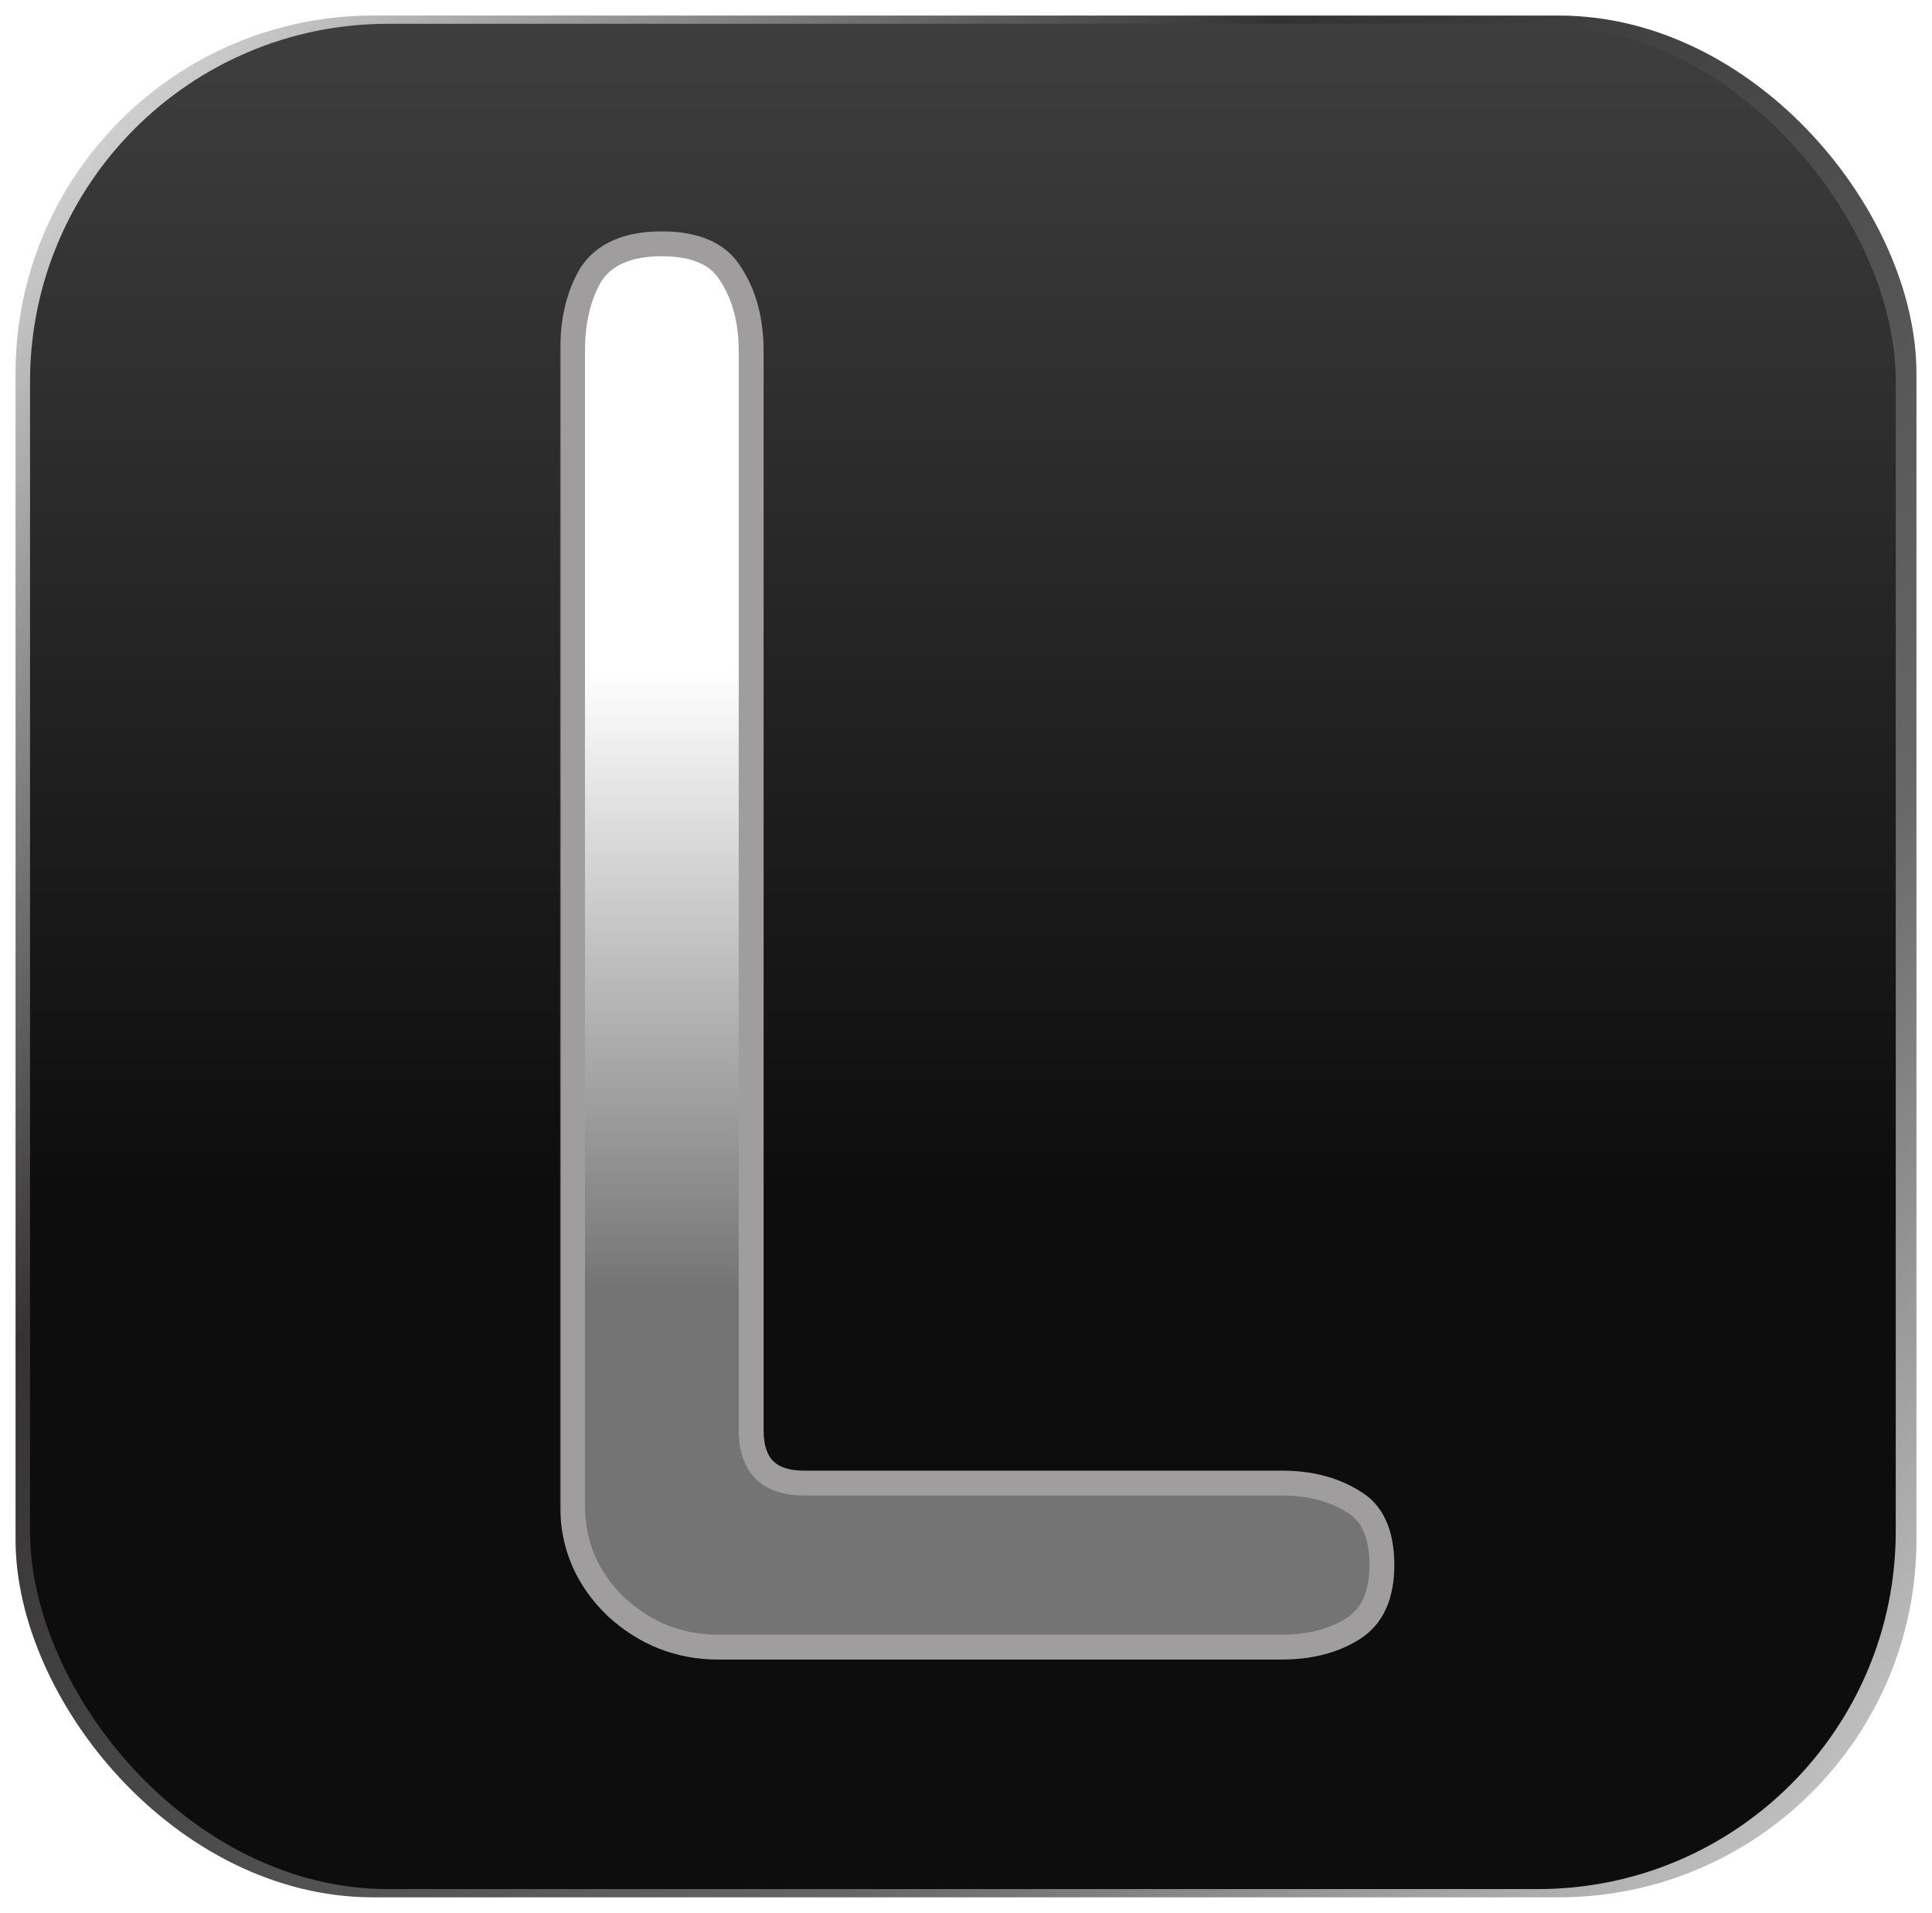 <svg width="621" height="615" viewBox="0 0 621 615" fill="none" xmlns="http://www.w3.org/2000/svg">
<g filter="url(#filter0_f_4_7)">
<rect x="5" y="5" width="611" height="605" rx="115" fill="url(#paint0_linear_4_7)"/>
</g>
<rect x="9.655" y="7.655" width="599.69" height="599.69" rx="115" fill="url(#paint1_linear_4_7)"/>
<g filter="url(#filter1_d_4_7)">
<mask id="path-3-outside-1_4_7" maskUnits="userSpaceOnUse" x="180" y="70" width="269" height="460" fill="black">
<rect fill="white" x="180" y="70" width="269" height="460"/>
<path d="M230.898 525.555C218.398 525.555 207.461 521.258 198.086 512.664C188.711 503.68 184.023 492.742 184.023 479.852V108.953C184.023 99.188 185.977 90.984 189.883 84.344C194.18 77.703 201.797 74.383 212.734 74.383C223.672 74.383 231.094 77.703 235 84.344C239.297 90.984 241.445 99.188 241.445 108.953V455.828C241.445 467.156 247.109 472.82 258.438 472.82H411.953C420.938 472.82 428.555 474.773 434.805 478.68C441.055 482.195 444.18 489.031 444.18 499.188C444.18 508.953 441.055 515.789 434.805 519.695C428.555 523.602 420.938 525.555 411.953 525.555H230.898Z"/>
</mask>
<path d="M230.898 525.555C218.398 525.555 207.461 521.258 198.086 512.664C188.711 503.68 184.023 492.742 184.023 479.852V108.953C184.023 99.188 185.977 90.984 189.883 84.344C194.18 77.703 201.797 74.383 212.734 74.383C223.672 74.383 231.094 77.703 235 84.344C239.297 90.984 241.445 99.188 241.445 108.953V455.828C241.445 467.156 247.109 472.82 258.438 472.82H411.953C420.938 472.82 428.555 474.773 434.805 478.68C441.055 482.195 444.18 489.031 444.18 499.188C444.18 508.953 441.055 515.789 434.805 519.695C428.555 523.602 420.938 525.555 411.953 525.555H230.898Z" fill="url(#paint2_linear_4_7)"/>
<path d="M198.086 512.664L195.318 515.552C195.34 515.572 195.361 515.593 195.383 515.613L198.086 512.664ZM189.883 84.344L186.525 82.171C186.494 82.218 186.464 82.267 186.435 82.316L189.883 84.344ZM235 84.344L231.552 86.372C231.581 86.421 231.611 86.469 231.642 86.517L235 84.344ZM434.805 478.68L432.685 482.072C432.737 482.104 432.79 482.136 432.844 482.166L434.805 478.68ZM230.898 525.555V521.555C219.418 521.555 209.44 517.646 200.789 509.715L198.086 512.664L195.383 515.613C205.482 524.87 217.379 529.555 230.898 529.555V525.555ZM198.086 512.664L200.854 509.776C192.259 501.54 188.023 491.643 188.023 479.852H184.023H180.023C180.023 493.842 185.163 505.819 195.318 515.552L198.086 512.664ZM184.023 479.852H188.023V108.953H184.023H180.023V479.852H184.023ZM184.023 108.953H188.023C188.023 99.713 189.871 92.254 193.331 86.372L189.883 84.344L186.435 82.316C182.083 89.715 180.023 98.662 180.023 108.953H184.023ZM189.883 84.344L193.241 86.517C196.537 81.424 202.583 78.383 212.734 78.383V74.383V70.383C201.011 70.383 191.823 73.983 186.525 82.171L189.883 84.344ZM212.734 74.383V78.383C222.913 78.383 228.646 81.43 231.552 86.372L235 84.344L238.448 82.316C233.542 73.976 224.43 70.383 212.734 70.383V74.383ZM235 84.344L231.642 86.517C235.431 92.373 237.445 99.777 237.445 108.953H241.445H245.445C245.445 98.598 243.163 89.596 238.358 82.171L235 84.344ZM241.445 108.953H237.445V455.828H241.445H245.445V108.953H241.445ZM241.445 455.828H237.445C237.445 462.109 239.018 467.554 242.865 471.401C246.712 475.247 252.157 476.82 258.438 476.82V472.82V468.82C253.39 468.82 250.339 467.561 248.522 465.744C246.704 463.927 245.445 460.876 245.445 455.828H241.445ZM258.438 472.82V476.82H411.953V472.82V468.82H258.438V472.82ZM411.953 472.82V476.82C420.353 476.82 427.197 478.642 432.685 482.072L434.805 478.68L436.925 475.288C429.912 470.905 421.522 468.82 411.953 468.82V472.82ZM434.805 478.68L432.844 482.166C437.341 484.696 440.18 489.804 440.18 499.188H444.18H448.18C448.18 488.259 444.769 479.695 436.766 475.193L434.805 478.68ZM444.18 499.188H440.18C440.18 508.078 437.394 513.36 432.685 516.303L434.805 519.695L436.925 523.087C444.716 518.218 448.18 509.828 448.18 499.188H444.18ZM434.805 519.695L432.685 516.303C427.197 519.733 420.353 521.555 411.953 521.555V525.555V529.555C421.522 529.555 429.912 527.47 436.925 523.087L434.805 519.695ZM411.953 525.555V521.555H230.898V525.555V529.555H411.953V525.555Z" fill="#9F9D9D" mask="url(#path-3-outside-1_4_7)"/>
</g>
<defs>
<filter id="filter0_f_4_7" x="0" y="0" width="621" height="615" filterUnits="userSpaceOnUse" color-interpolation-filters="sRGB">
<feFlood flood-opacity="0" result="BackgroundImageFix"/>
<feBlend mode="normal" in="SourceGraphic" in2="BackgroundImageFix" result="shape"/>
<feGaussianBlur stdDeviation="2.5" result="effect1_foregroundBlur_4_7"/>
</filter>
<filter id="filter1_d_4_7" x="147.223" y="41.583" width="333.756" height="524.772" filterUnits="userSpaceOnUse" color-interpolation-filters="sRGB">
<feFlood flood-opacity="0" result="BackgroundImageFix"/>
<feColorMatrix in="SourceAlpha" type="matrix" values="0 0 0 0 0 0 0 0 0 0 0 0 0 0 0 0 0 0 127 0" result="hardAlpha"/>
<feOffset dy="4"/>
<feGaussianBlur stdDeviation="16.4"/>
<feComposite in2="hardAlpha" operator="out"/>
<feColorMatrix type="matrix" values="0 0 0 0 0 0 0 0 0 0 0 0 0 0 0 0 0 0 1 0"/>
<feBlend mode="normal" in2="BackgroundImageFix" result="effect1_dropShadow_4_7"/>
<feBlend mode="normal" in="SourceGraphic" in2="effect1_dropShadow_4_7" result="shape"/>
</filter>
<linearGradient id="paint0_linear_4_7" x1="-22.665" y1="-9.088" x2="695.425" y2="674.209" gradientUnits="userSpaceOnUse">
<stop stop-color="white"/>
<stop offset="0.327" stop-color="#343232"/>
<stop offset="0.647" stop-color="#676767"/>
<stop offset="1" stop-color="white"/>
</linearGradient>
<linearGradient id="paint1_linear_4_7" x1="309.5" y1="7.655" x2="309.5" y2="607.345" gradientUnits="userSpaceOnUse">
<stop stop-color="#3E3E3E"/>
<stop offset="0.625" stop-color="#0D0D0D"/>
</linearGradient>
<linearGradient id="paint2_linear_4_7" x1="309.657" y1="169.123" x2="309.657" y2="445.097" gradientUnits="userSpaceOnUse">
<stop offset="0.153" stop-color="white"/>
<stop offset="0.877" stop-color="#747474"/>
</linearGradient>
</defs>
</svg>
